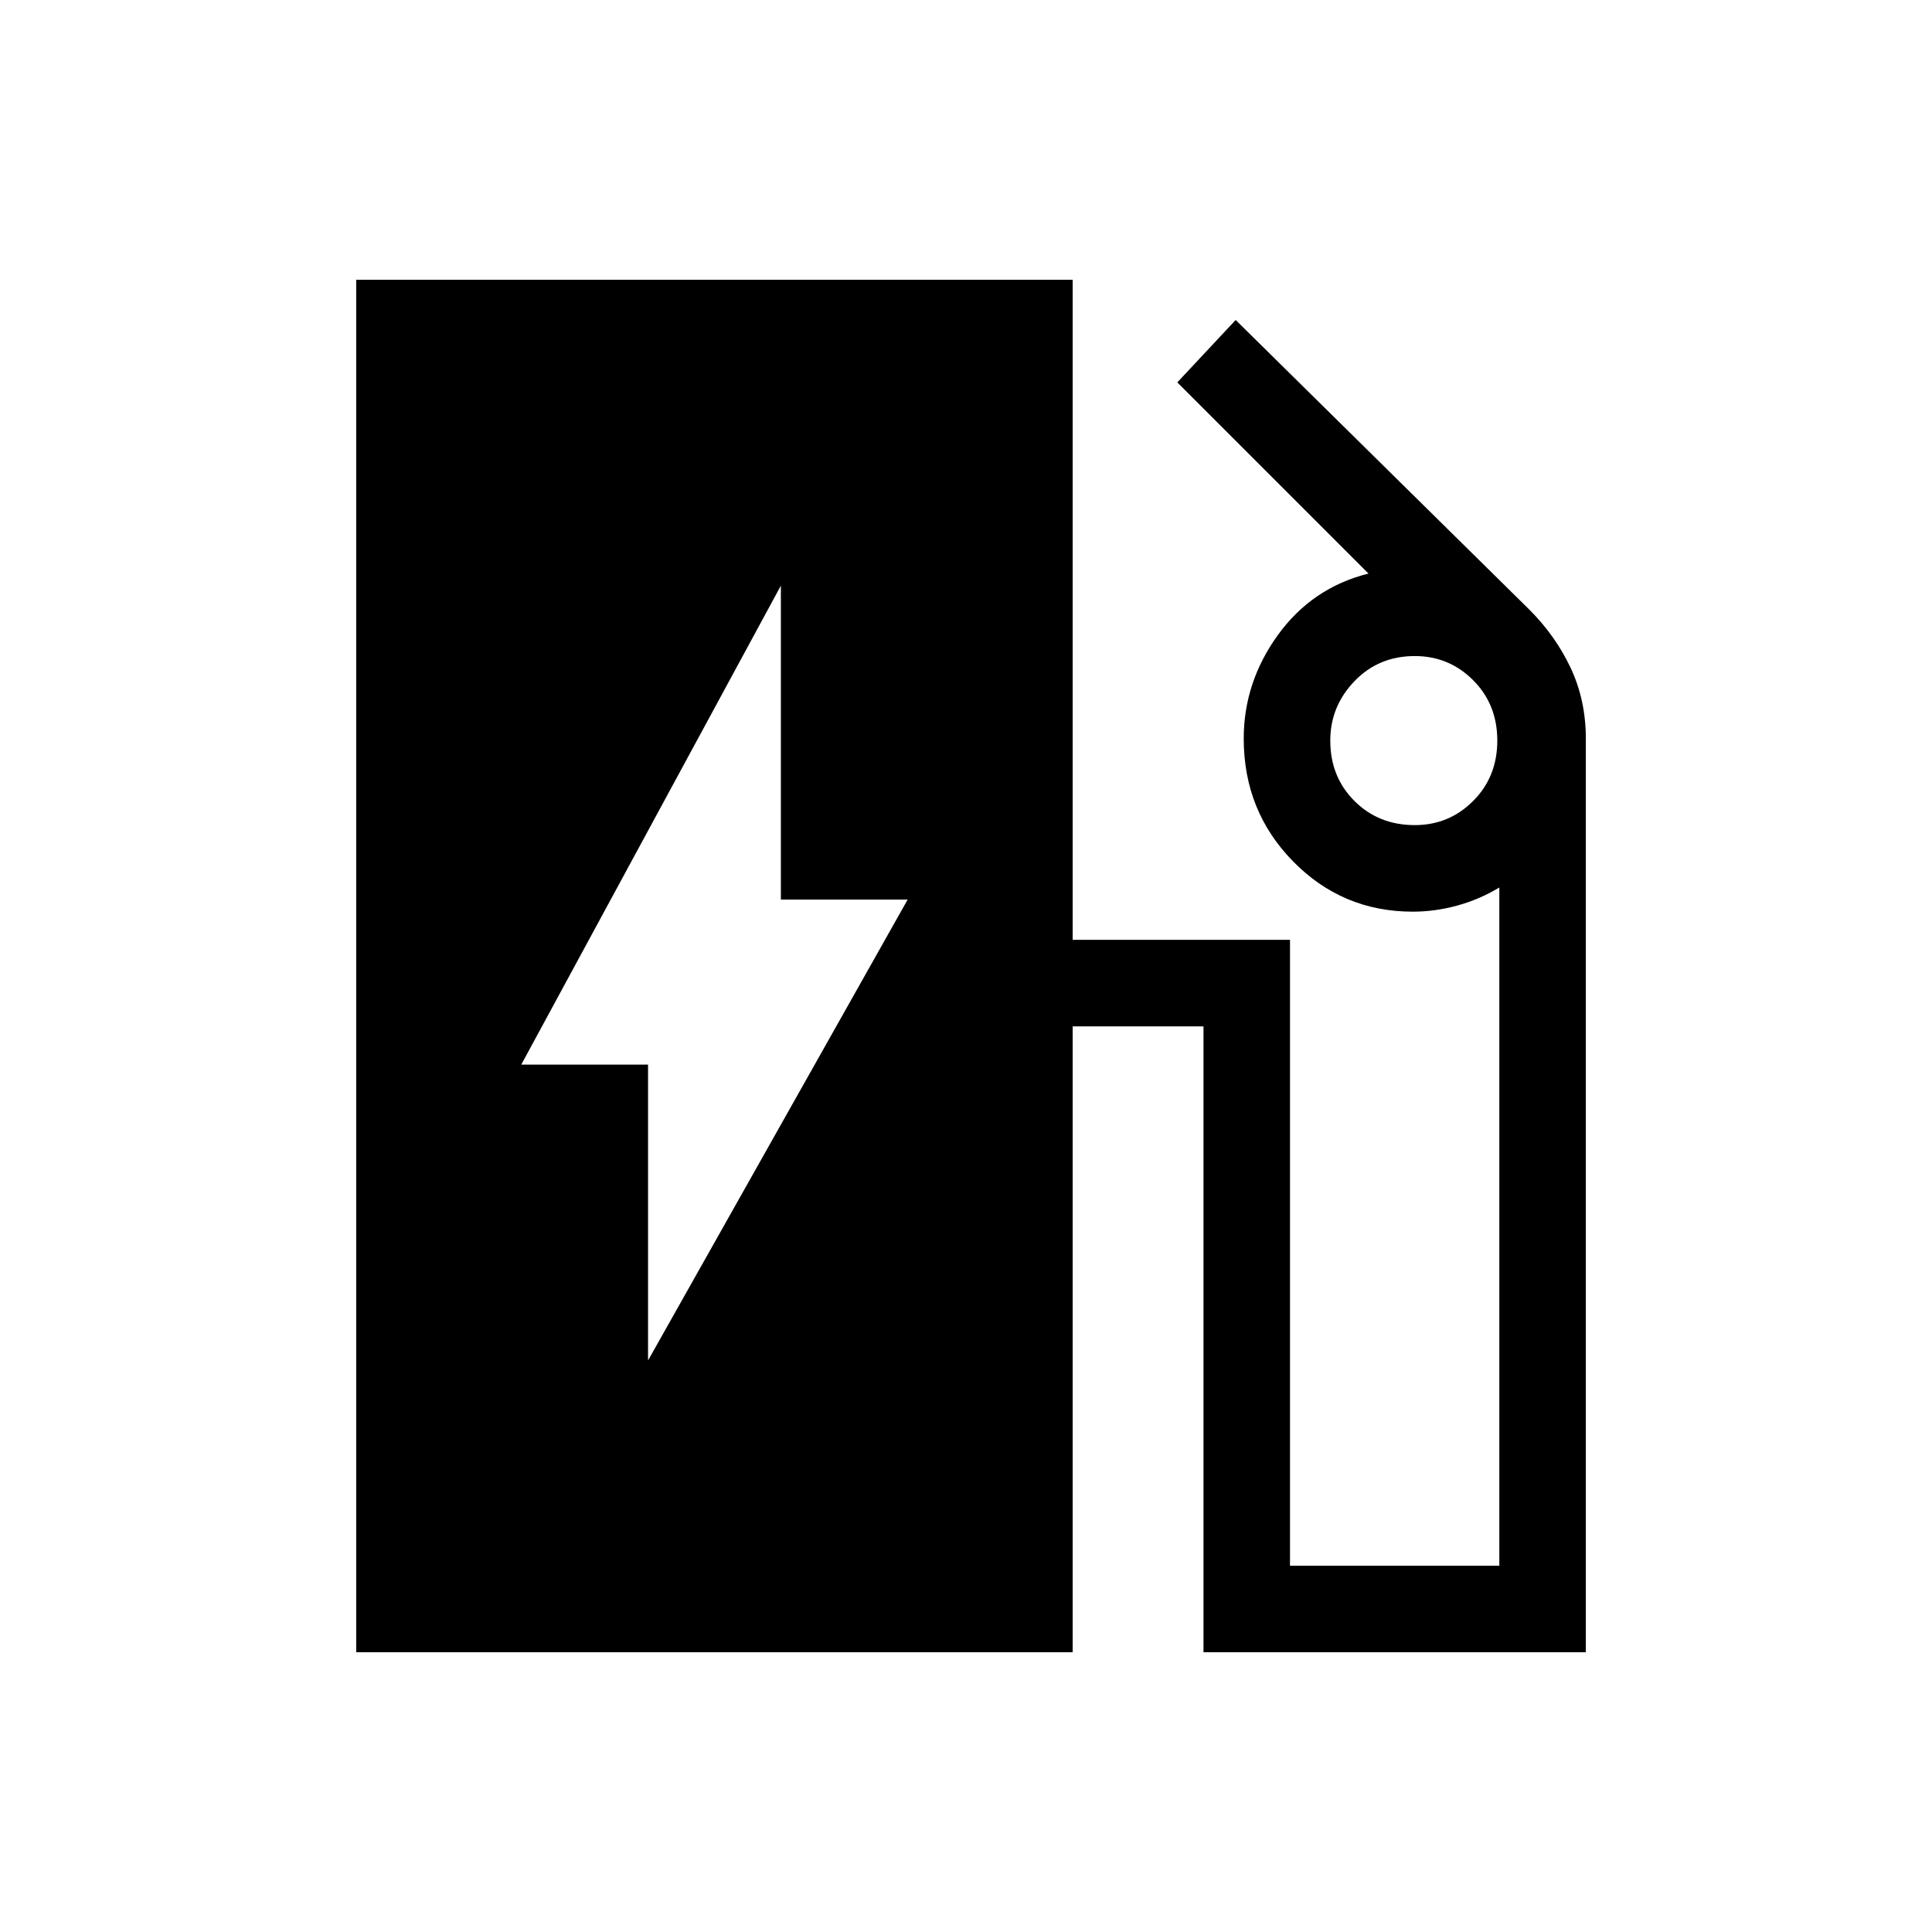 <svg xmlns="http://www.w3.org/2000/svg" height="40" width="40"><path d="M13.417 28.167 18.792 18.625H16.167V12.125L10.792 22.042H13.417ZM7.375 34.208V5.792H22.208V19.458H26.708V32.417H31.042V18.375Q30.625 18.625 30.167 18.75Q29.708 18.875 29.25 18.875Q27.792 18.875 26.771 17.833Q25.75 16.792 25.75 15.292Q25.75 14.125 26.458 13.146Q27.167 12.167 28.333 11.875L24.375 7.917L25.583 6.625L31.667 12.625Q32.208 13.167 32.521 13.833Q32.833 14.5 32.833 15.292V34.208H24.917V21.25H22.208V34.208ZM29.292 17.083Q30 17.083 30.5 16.583Q31 16.083 31 15.333Q31 14.583 30.5 14.083Q30 13.583 29.292 13.583Q28.542 13.583 28.042 14.104Q27.542 14.625 27.542 15.333Q27.542 16.083 28.042 16.583Q28.542 17.083 29.292 17.083Z"/></svg>
